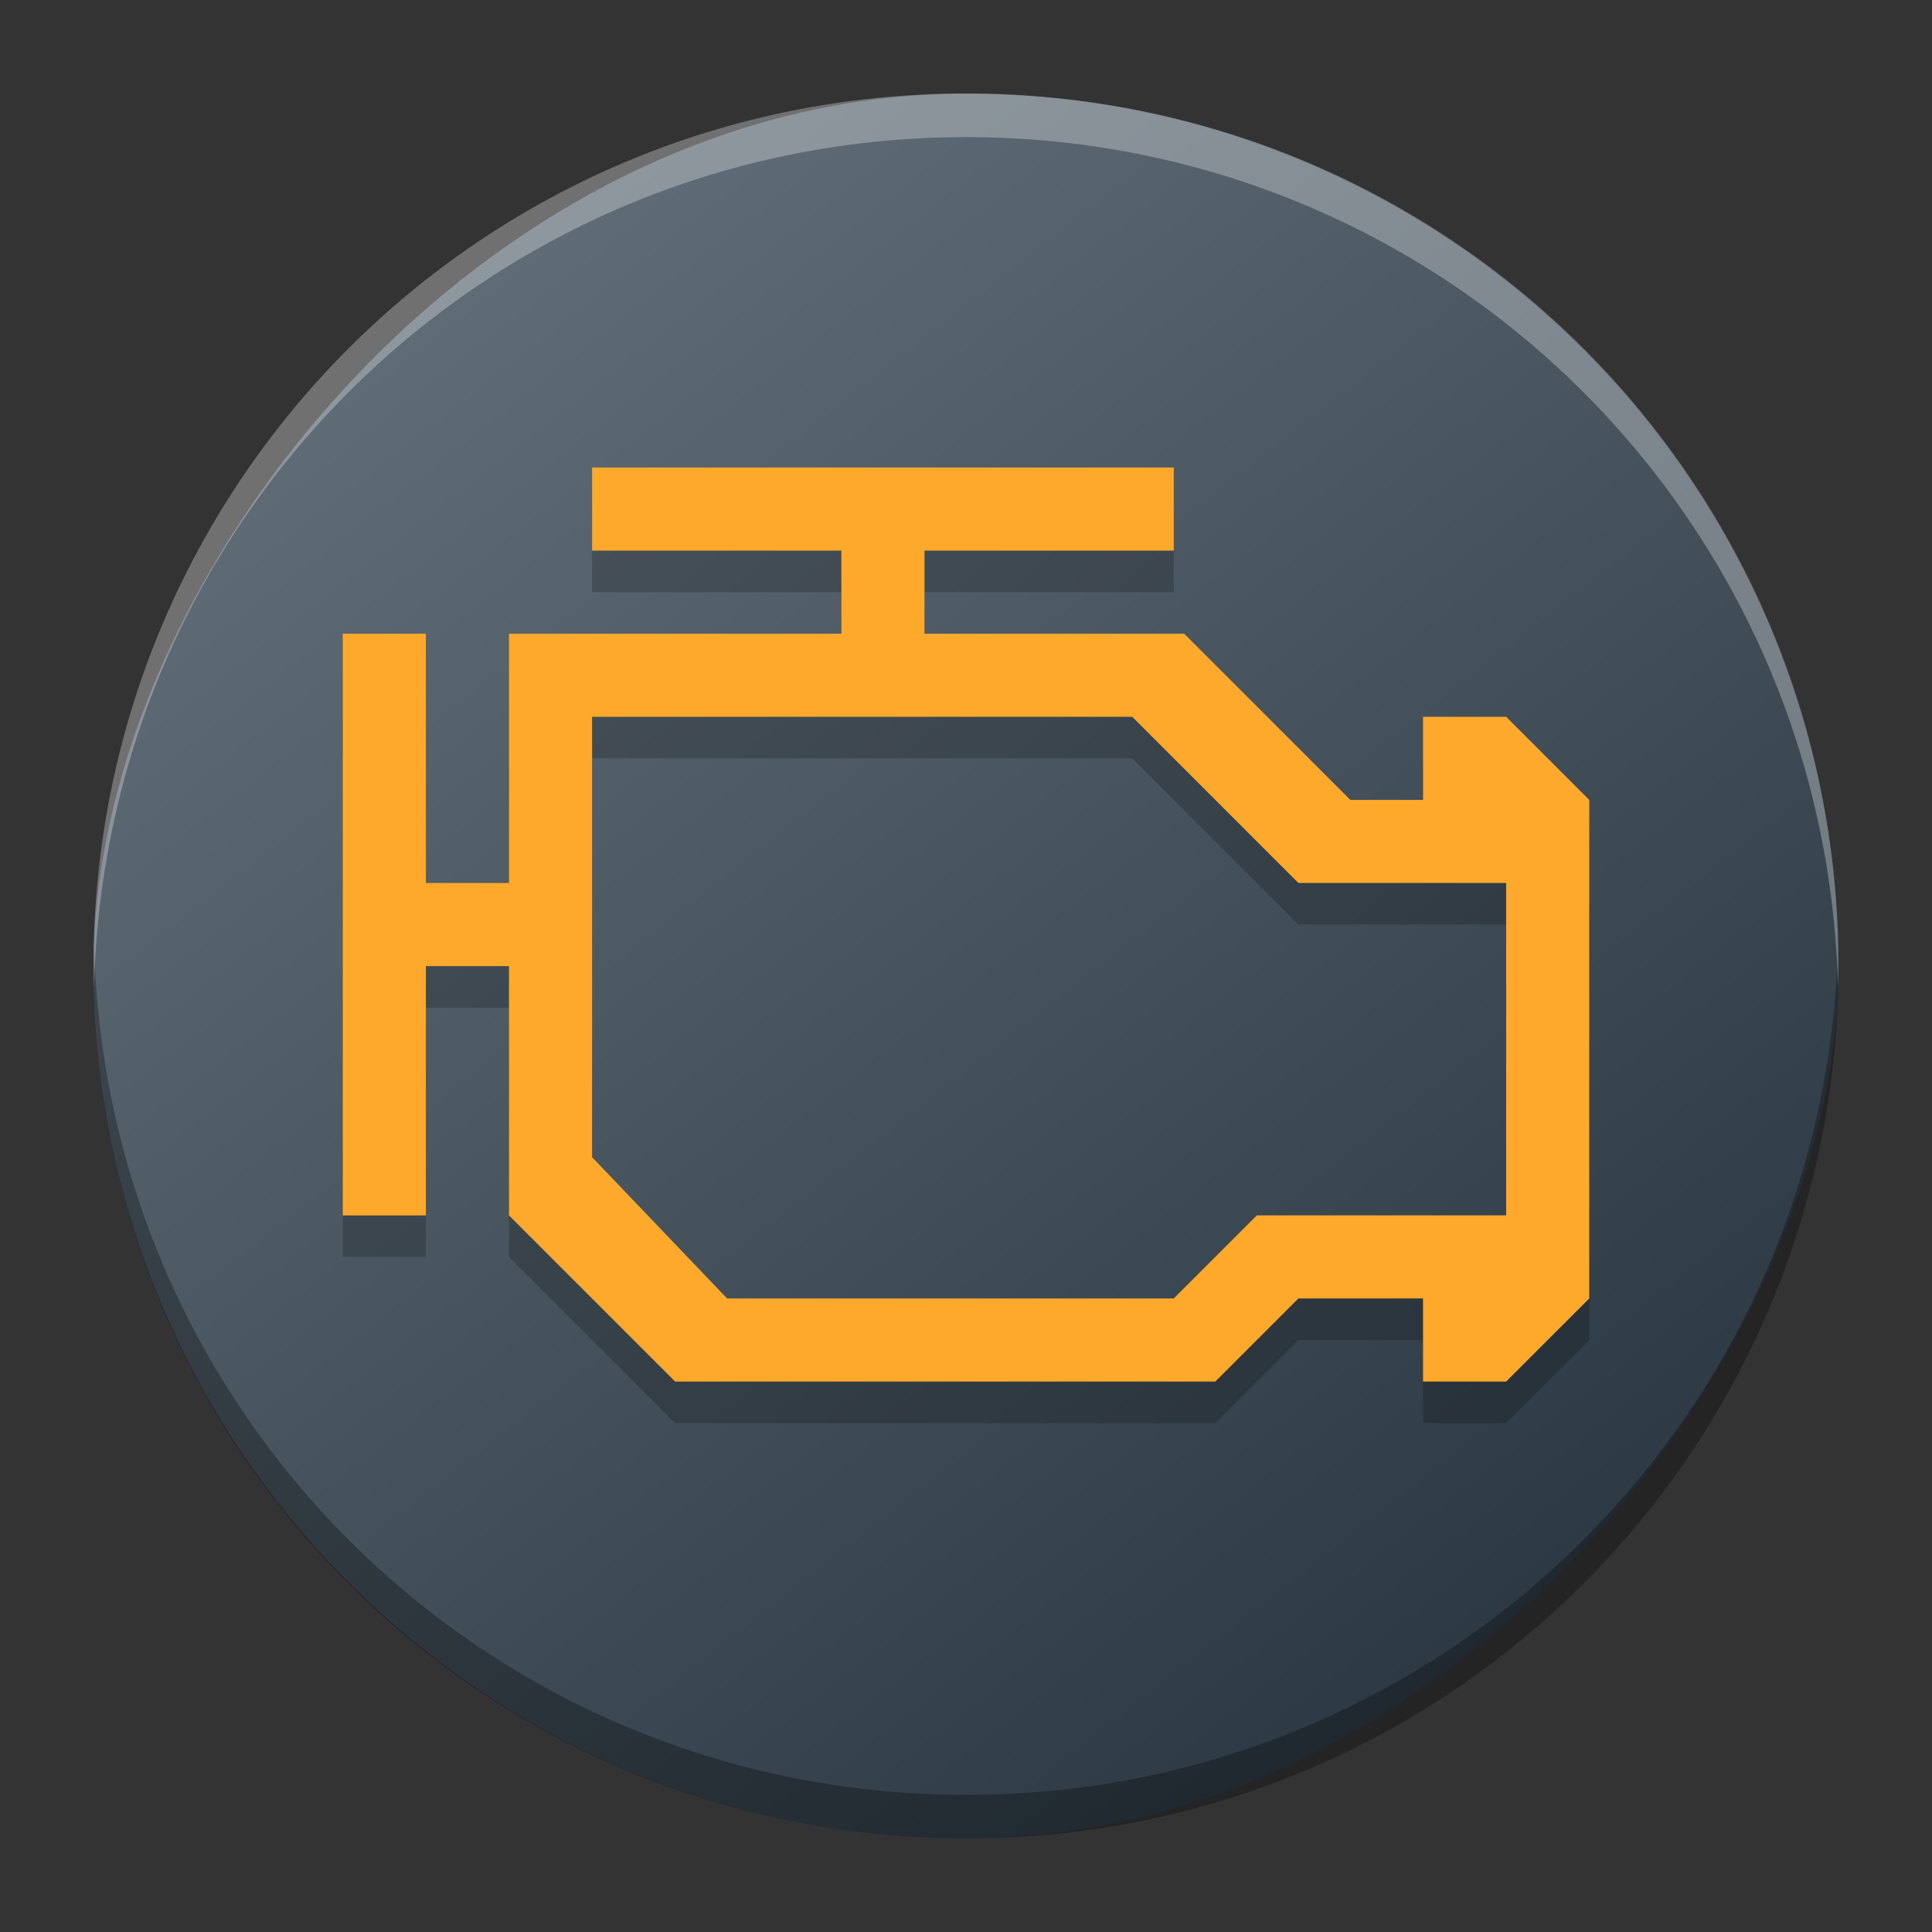 <?xml version="1.0" encoding="UTF-8" standalone="no"?>
<svg
   height="62"
   width="62"
   version="1.1"
   id="svg248"
   sodipodi:docname="selinux.svg"
   inkscape:version="1.4 (e7c3feb100, 2024-10-09)"
   xmlns:inkscape="http://www.inkscape.org/namespaces/inkscape"
   xmlns:sodipodi="http://sodipodi.sourceforge.net/DTD/sodipodi-0.dtd"
   xmlns:xlink="http://www.w3.org/1999/xlink"
   xmlns="http://www.w3.org/2000/svg"
   xmlns:svg="http://www.w3.org/2000/svg">
  <rect width="100%" height="100%" fill="#333333" stroke="none"/>
  <defs
     id="defs252">
    <linearGradient
       gradientTransform="matrix(1.05,0,0,1.05,-509.663,-498.55)"
       gradientUnits="userSpaceOnUse"
       x2="426.695"
       y2="499.921"
       y1="547.675"
       id="a-6"
       x1="389.32">
      <stop
         stop-color="#18222a"
         style="stop-color:#1e2b35;stop-opacity:1"
         id="stop216-3" />
      <stop
         stop-color="#566069"
         offset="1"
         style="stop-color:#6d7983;stop-opacity:1"
         id="stop218" />
    </linearGradient>
    <linearGradient
       id="c-3"
       gradientTransform="matrix(2.043,-6.831,5.782,2.363,25.219,34.653)"
       gradientUnits="userSpaceOnUse"
       x1="24"
       x2="24"
       y1="35"
       y2="13">
      <stop
         offset="0"
         stop-color="#23a2cd"
         id="stop253" />
      <stop
         offset=".53"
         stop-color="#00b8f5"
         id="stop255" />
      <stop
         offset="1"
         stop-color="#2ecbff"
         id="stop257" />
    </linearGradient>
    <linearGradient
       id="linearGradient768"
       gradientUnits="userSpaceOnUse"
       x1="27"
       x2="25.427"
       y1="28"
       y2="32.718"
       gradientTransform="translate(-58.576,-29.333)">
      <stop
         offset="0"
         stop-color="#b1621e"
         id="stop231-6" />
      <stop
         offset="1"
         stop-color="#ffa21d"
         id="stop233-7" />
    </linearGradient>
    <linearGradient
       id="linearGradient773"
       gradientTransform="matrix(2.043,-6.831,5.782,2.363,-33.357,5.319)"
       gradientUnits="userSpaceOnUse"
       x1="24"
       x2="24"
       y1="35"
       y2="13">
      <stop
         offset="0"
         stop-color="#cd7223"
         id="stop224-5"
         style="stop-color:#ffb380;stop-opacity:1" />
      <stop
         offset=".53"
         stop-color="#f48e00"
         id="stop226-3" />
      <stop
         offset="1"
         stop-color="#ffa92d"
         id="stop228-5" />
    </linearGradient>
    <linearGradient
       id="a-5"
       y1="542.8"
       y2="503.8"
       x2="0"
       gradientUnits="userSpaceOnUse">
      <stop
         stop-color="#f39c12"
         id="stop2-62" />
      <stop
         offset="1"
         stop-color="#f5ab35"
         id="stop4-9" />
    </linearGradient>
    <linearGradient
       id="c-2"
       y1="523.8"
       y2="549.8"
       x2="0"
       gradientUnits="userSpaceOnUse"
       gradientTransform="matrix(0.707,-0.707,0.707,0.707,-635.28,-57.48)">
      <stop
         id="stop12-7" />
      <stop
         offset="1"
         stop-opacity="0"
         id="stop14-0" />
    </linearGradient>
    <linearGradient
       xlink:href="#a-5"
       id="f-9"
       x1="391.57"
       x2="461.2"
       gradientUnits="userSpaceOnUse"
       gradientTransform="translate(250.71,-442.32)" />
    <linearGradient
       id="linearGradient467"
       y1="542.8"
       y2="503.8"
       x2="0"
       gradientUnits="userSpaceOnUse">
      <stop
         stop-color="#f39c12"
         id="stop463" />
      <stop
         offset="1"
         stop-color="#f5ab35"
         id="stop465" />
    </linearGradient>
    <linearGradient
       xlink:href="#c-2"
       id="d-3"
       y1="520.94"
       x1="410.88"
       y2="532.63"
       x2="422.57"
       gradientUnits="userSpaceOnUse"
       gradientTransform="translate(-384.57,-499.8)" />
    <linearGradient
       id="linearGradient474"
       y1="523.8"
       y2="549.8"
       x2="0"
       gradientUnits="userSpaceOnUse"
       gradientTransform="matrix(0.707,-0.707,0.707,0.707,-635.28,-57.48)">
      <stop
         id="stop470" />
      <stop
         offset="1"
         stop-opacity="0"
         id="stop472" />
    </linearGradient>
    <linearGradient
       id="e-6"
       y1="543.8"
       x1="428.57"
       y2="503.8"
       x2="388.57"
       gradientUnits="userSpaceOnUse">
      <stop
         stop-color="#f39c12"
         id="stop18-0" />
      <stop
         offset="1"
         stop-color="#ffc35a"
         id="stop20-6" />
    </linearGradient>
    <linearGradient
       id="b-2"
       y1="55.41"
       x1="41.528"
       y2="25.511"
       x2="24.265"
       gradientUnits="userSpaceOnUse">
      <stop
         stop-color="#f7bb5d"
         id="stop7-6" />
      <stop
         offset="1"
         stop-color="#fce3bc"
         id="stop9-1" />
    </linearGradient>
    <linearGradient
       inkscape:collect="always"
       xlink:href="#a-6"
       id="linearGradient938"
       gradientUnits="userSpaceOnUse"
       gradientTransform="matrix(1.4,0,0,1.4,-681.009,-704.146)"
       x1="389.32"
       y1="547.675"
       x2="426.695"
       y2="499.921" />
  </defs>
  <sodipodi:namedview
     id="namedview250"
     pagecolor="#ffffff"
     bordercolor="#666666"
     borderopacity="1.0"
     inkscape:showpageshadow="2"
     inkscape:pageopacity="0.0"
     inkscape:pagecheckerboard="0"
     inkscape:deskcolor="#d1d1d1"
     showgrid="false"
     inkscape:zoom="4.9166667"
     inkscape:cx="63.559322"
     inkscape:cy="51.864406"
     inkscape:window-width="1920"
     inkscape:window-height="994"
     inkscape:window-x="0"
     inkscape:window-y="0"
     inkscape:window-maximized="1"
     inkscape:current-layer="svg248" />
  <linearGradient
     id="a"
     gradientUnits="userSpaceOnUse"
     x1="23"
     x2="37"
     y1="20"
     y2="34"
     gradientTransform="translate(101.156,-17.701)">
    <stop
       offset="0"
       stop-color="#292c2f"
       id="stop214" />
    <stop
       offset="1"
       stop-opacity="0"
       id="stop216" />
  </linearGradient>
  <linearGradient
     id="b"
     gradientUnits="userSpaceOnUse"
     x1="44"
     x2="4"
     y1="44"
     y2="4"
     gradientTransform="translate(101.156,-17.701)">
    <stop
       offset="0"
       stop-color="#172525"
       id="stop219" />
    <stop
       offset="1"
       stop-color="#536161"
       id="stop221" />
  </linearGradient>
  <linearGradient
     id="c"
     gradientTransform="matrix(2.043,-6.831,5.782,2.363,-33.357,5.319)"
     gradientUnits="userSpaceOnUse"
     x1="24"
     x2="24"
     y1="35"
     y2="13">
    <stop
       offset="0"
       stop-color="#cd7223"
       id="stop224" />
    <stop
       offset=".53"
       stop-color="#f48e00"
       id="stop226" />
    <stop
       offset="1"
       stop-color="#ffa92d"
       id="stop228" />
  </linearGradient>
  <linearGradient
     id="d"
     gradientUnits="userSpaceOnUse"
     x1="27"
     x2="25.427"
     y1="28"
     y2="32.718"
     gradientTransform="translate(-58.576,-29.333)">
    <stop
       offset="0"
       stop-color="#b1621e"
       id="stop231" />
    <stop
       offset="1"
       stop-color="#ffa21d"
       id="stop233" />
  </linearGradient>
  <g
     id="g1"
     transform="translate(-78.033,1.9)">
    <rect
       width="55.998"
       x="-137.033"
       y="1.105"
       rx="27.999"
       height="55.995"
       transform="scale(-1,1)"
       style="display:inline;overflow:visible;fill:url(#linearGradient938);stroke-width:3.92;stroke-opacity:0.55"
       id="rect223-2"
       ry="27.997" />
    <path
       style="display:inline;overflow:visible;opacity:0.3;fill:#000000;fill-opacity:1;stroke-width:3.92;stroke-opacity:0.55"
       d="m 81.051,28.402 c -0.005,0.233 -0.017,0.465 -0.017,0.7 0,15.511 12.487,27.997 27.999,27.997 15.511,0 27.999,-12.487 27.999,-27.997 0,-0.235 -0.008,-0.465 -0.016,-0.7 -0.37,15.184 -12.712,27.297 -27.982,27.297 -15.276,0 -27.612,-12.113 -27.982,-27.297"
       id="path225-9" />
    <path
       d="m 81.051,29.797 c -0.005,-0.233 -0.017,-0.464 -0.017,-0.7 0,-15.51 12.487,-27.997 27.999,-27.997 15.511,0 27.999,12.487 27.999,27.997 0,0.235 -0.008,0.467 -0.016,0.7 C 136.645,14.613 124.304,2.5 109.033,2.5 c -15.276,0 -27.612,12.113 -27.982,27.297"
       style="display:inline;overflow:visible;opacity:0.3;fill:#ffffff;fill-opacity:1;stroke-width:3.92;stroke-opacity:0.55"
       id="path229-1" />
    <path
       style="opacity:0.2;stroke-width:1.333"
       d="m 97.034,14.436 v 2.667 h 8 v 2.667 H 94.367 v 8 h -2.667 v -8 h -2.667 v 18.667 h 2.667 v -8 h 2.667 v 8 l 5.333,5.333 h 17.333 l 2.667,-2.667 h 4 v 2.667 h 2.667 l 2.667,-2.666 V 25.103 l -2.667,-2.667 h -2.667 v 2.667 l -2.333,5.29e-4 -5.333,-5.333 h -8.333 v -2.667 l 8,-5.39e-4 v -2.667 z m 0,8 h 17.333 l 5.333,5.333 h 6.667 v 10.667 h -8 l -2.667,2.667 h -14.333 l -4.333,-4.533 z"
       id="path2" />
    <path
       style="fill:#ffa92c;stroke-width:1.333"
       d="m 97.034,13.102 v 2.667 h 8 v 2.667 H 94.367 v 8 h -2.667 v -8 h -2.667 v 18.667 h 2.667 v -8 h 2.667 v 8 l 5.333,5.333 h 17.333 l 2.667,-2.667 h 4 v 2.667 h 2.667 l 2.667,-2.666 V 23.769 l -2.667,-2.667 h -2.667 v 2.667 l -2.333,5.38e-4 -5.333,-5.333 h -8.333 v -2.667 l 8,-5.39e-4 v -2.667 z m 0,8 h 17.333 l 5.333,5.333 h 6.667 v 10.667 h -8 l -2.667,2.667 h -14.333 l -4.333,-4.533 z"
       id="path3-3" />
  </g>
</svg>
